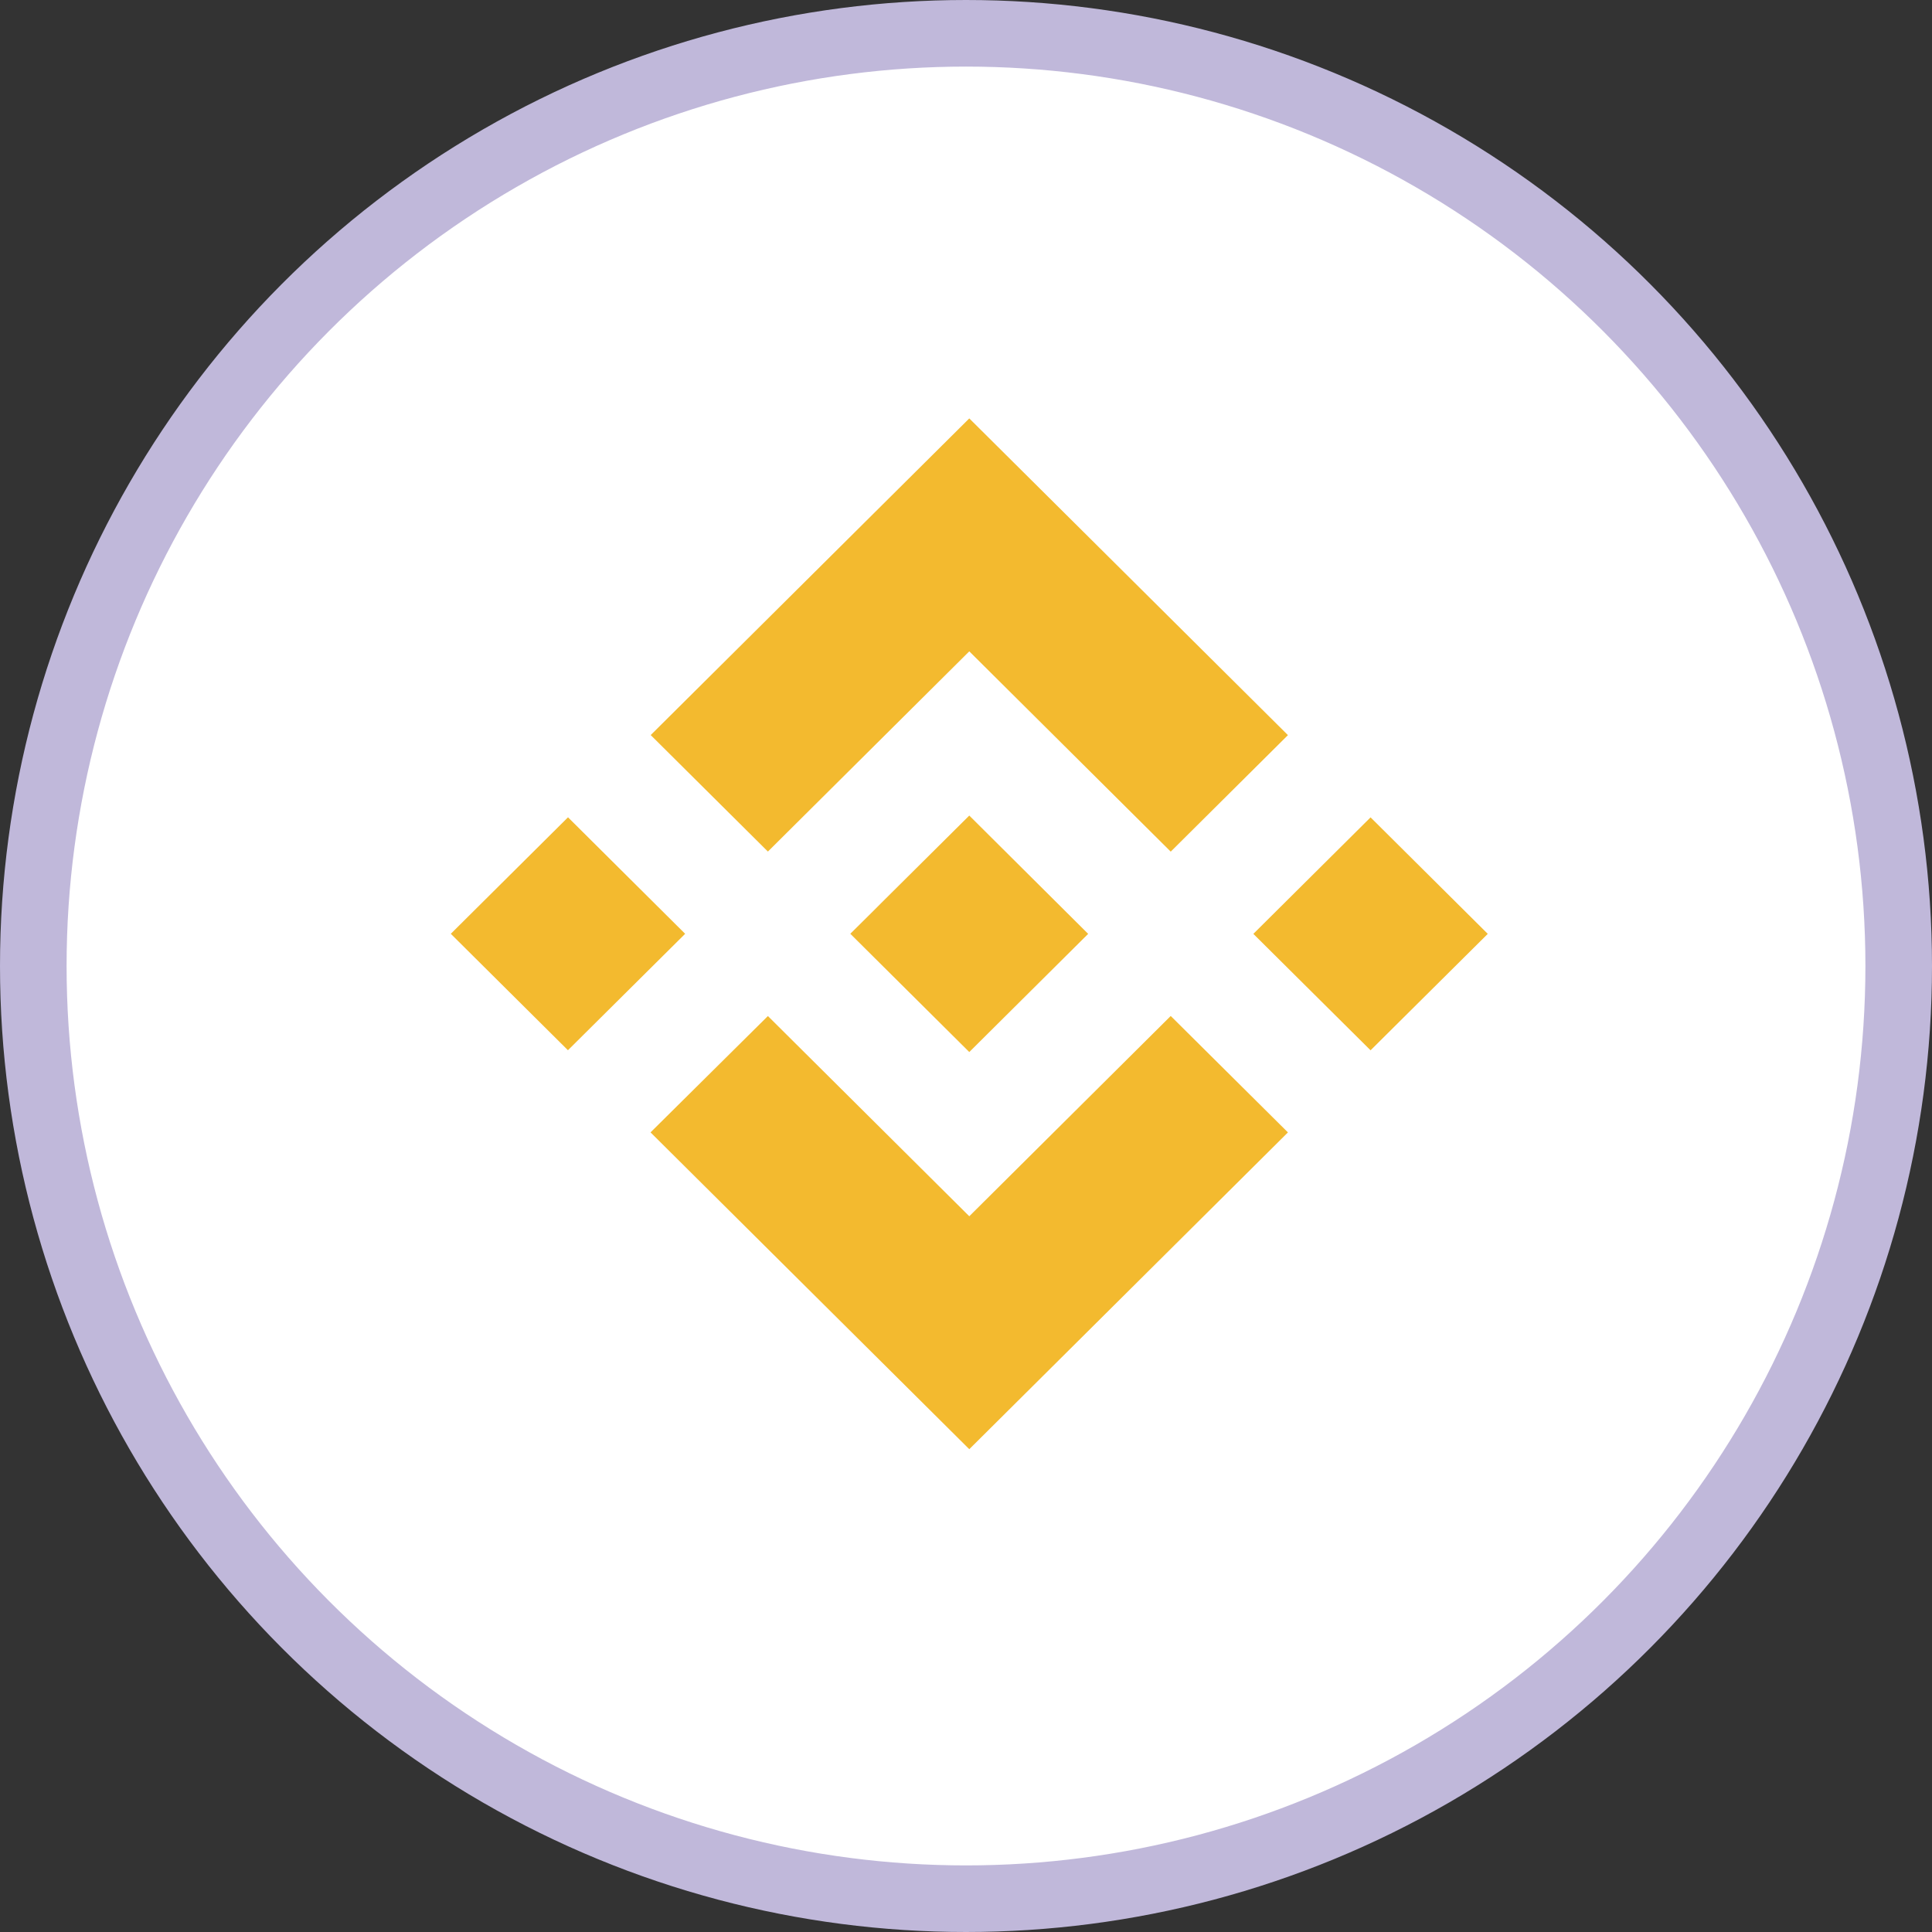 <svg width="30" height="30" fill="none" xmlns="http://www.w3.org/2000/svg"><rect width="100%" height="100%" fill="#333333" stroke="none"/><circle cx="15" cy="15" r="14.483" fill="#fff" stroke="#C0B8DA" stroke-width="1.034"/><path d="M11.924 13.223l3.127-3.109 3.128 3.11 1.82-1.809-4.948-4.918-4.947 4.917 1.82 1.809zM7 14.5l1.82-1.809 1.819 1.809-1.82 1.808L7 14.5zm4.924 1.277l3.127 3.109 3.128-3.11 1.82 1.808-4.948 4.919-4.947-4.917-.002-.003 1.822-1.806zm7.538-1.276l1.82-1.809 1.82 1.809-1.82 1.808-1.82-1.808z" fill="#F3BA2F"/><path d="M16.896 14.5l-1.845-1.836-1.365 1.356-.156.156-.324.321-.002.003.002.002 1.845 1.834 1.846-1.835V14.5" fill="#F3BA2F"/></svg>